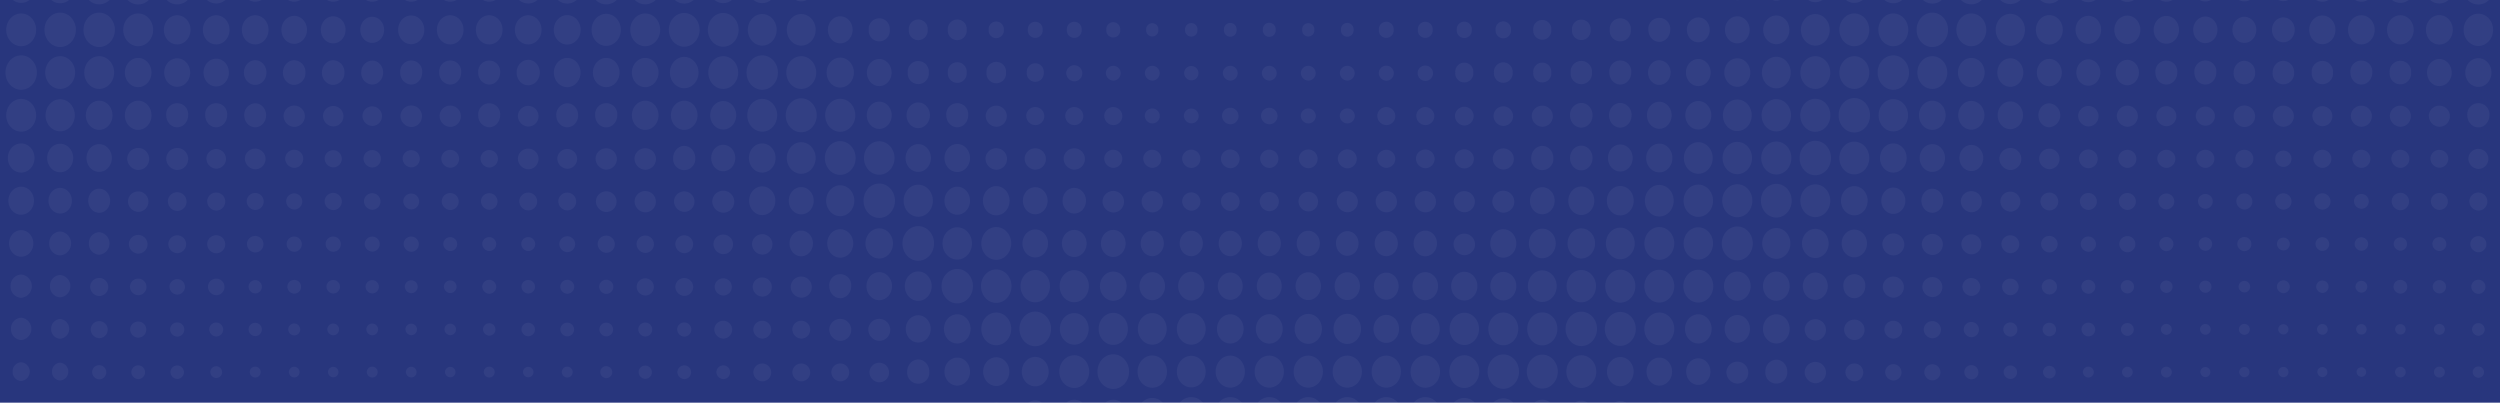 <svg xmlns="http://www.w3.org/2000/svg" width="1366" height="220" viewBox="0 0 1366 220">
  <g id="Group_390" data-name="Group 390" transform="translate(0 -3447)">
    <rect id="Rectangle_56" data-name="Rectangle 56" width="1366" height="220" transform="translate(0 3447)" fill="#28367d"/>
    <path id="Intersection_1" data-name="Intersection 1" d="M924.527,220q.211-.017.426-.017t.426.017Zm-22.18,0a5.488,5.488,0,0,1,2.586,0Zm-23.137,0a6.116,6.116,0,0,1,6.239,0Zm-21.673,0a6.292,6.292,0,0,1,6.976,0Zm-22.165,0a6.771,6.771,0,0,1,8.667,0Zm-22.409,0a7.475,7.475,0,0,1,10.872,0Zm-21.574,0a7.65,7.65,0,0,1,11.394,0ZM769.5,220a8.069,8.069,0,0,1,12.548,0Zm-21.312,0a8.073,8.073,0,0,1,12.552,0Zm-21.309,0a8.069,8.069,0,0,1,12.548,0Zm-21.313,0a8.069,8.069,0,0,1,12.548,0Zm-21.313,0a8.075,8.075,0,0,1,12.554,0Zm-21.313,0a8.075,8.075,0,0,1,12.554,0Zm-21.307,0a8.069,8.069,0,0,1,12.547,0ZM620.9,220a7.65,7.65,0,0,1,11.394,0Zm-19.94,0a6.771,6.771,0,0,1,8.666,0Zm-21.318,0a6.778,6.778,0,0,1,8.671,0Zm-20.686,0a6.411,6.411,0,0,1,7.416,0Zm-18.9,0a5.491,5.491,0,0,1,2.586,0Zm56.607-16.944c0-5.229,3.856-9.457,8.633-9.457,4.754,0,8.62,4.228,8.62,9.457s-3.866,9.446-8.62,9.446C600.516,212.5,596.66,208.273,596.66,203.056Zm213.164,0c0-5.179,3.844-9.382,8.575-9.382s8.575,4.2,8.575,9.382-3.844,9.383-8.575,9.383S809.825,208.236,809.825,203.056Zm21.438,0c0-5.116,3.776-9.27,8.45-9.27s8.45,4.154,8.45,9.27-3.787,9.246-8.45,9.246S831.263,208.16,831.263,203.056Zm21.6,0c0-4.941,3.65-8.932,8.166-8.932,4.493,0,8.155,3.991,8.155,8.932s-3.662,8.92-8.155,8.92C856.51,211.976,852.86,207.985,852.86,203.056Zm-63.928,0c0-4.941,3.651-8.932,8.155-8.932s8.154,3.991,8.154,8.932-3.65,8.92-8.154,8.92S788.932,207.985,788.932,203.056Zm-213.118,0c0-4.941,3.662-8.932,8.166-8.932s8.143,3.991,8.143,8.932-3.639,8.92-8.143,8.92S575.814,207.985,575.814,203.056Zm191.93,0c0-4.867,3.594-8.807,8.03-8.807s8.041,3.94,8.041,8.807-3.605,8.8-8.041,8.8S767.744,207.91,767.744,203.056Zm-149.18,0c0-4.867,3.595-8.807,8.03-8.807s8.041,3.94,8.041,8.807-3.605,8.8-8.041,8.8S618.565,207.91,618.565,203.056Zm127.923,0c0-4.829,3.571-8.745,7.984-8.745,4.39,0,7.973,3.915,7.973,8.745s-3.583,8.733-7.973,8.733C750.059,211.789,746.488,207.872,746.488,203.056Zm-21.313,0c0-4.829,3.571-8.745,7.984-8.745,4.39,0,7.973,3.915,7.973,8.745s-3.583,8.733-7.973,8.733C728.746,211.789,725.175,207.872,725.175,203.056Zm-21.313,0c0-4.829,3.571-8.745,7.984-8.745s7.973,3.915,7.973,8.745-3.571,8.733-7.973,8.733S703.862,207.872,703.862,203.056Zm-21.313,0c0-4.829,3.571-8.745,7.984-8.745s7.972,3.915,7.972,8.745-3.57,8.733-7.972,8.733S682.549,207.872,682.549,203.056Zm-21.313,0c0-4.829,3.571-8.745,7.984-8.745s7.972,3.915,7.972,8.745-3.571,8.733-7.972,8.733S661.236,207.872,661.236,203.056Zm-21.188,0c0-4.754,3.515-8.619,7.859-8.619s7.859,3.865,7.859,8.619-3.514,8.6-7.859,8.6S640.049,207.81,640.049,203.056Zm-84.717,0c0-4.441,3.287-8.032,7.324-8.032s7.335,3.591,7.335,8.032-3.287,8.019-7.335,8.019S555.332,207.485,555.332,203.056Zm319.729,0c0-4.4,3.253-7.969,7.268-7.969s7.278,3.565,7.278,7.969S886.342,211,882.328,211,875.06,207.447,875.06,203.056Zm-340.86,0c0-4.328,3.207-7.831,7.142-7.831,3.957,0,7.153,3.5,7.153,7.831s-3.2,7.832-7.153,7.832C537.407,210.888,534.2,207.372,534.2,203.056Zm362.468,0c0-4.215,3.117-7.644,6.972-7.644s6.971,3.428,6.971,7.644-3.117,7.632-6.971,7.632S896.668,207.272,896.668,203.056Zm-383.6,0c0-4.215,3.116-7.644,6.971-7.644s6.972,3.428,6.972,7.644-3.117,7.632-6.972,7.632S513.069,207.272,513.069,203.056Zm405.265,0c0-4.015,2.968-7.256,6.62-7.256s6.619,3.24,6.619,7.256-2.968,7.244-6.619,7.244S918.334,207.059,918.334,203.056Zm-425.633,0c0-3.653,2.7-6.618,6.027-6.618s6.028,2.965,6.028,6.618a6.052,6.052,0,1,1-12.056,0Zm468.908,0a6.275,6.275,0,0,1,5.971-6.543c3.287,0,5.959,2.927,5.959,6.543a5.989,5.989,0,1,1-11.93,0Zm-21.3,0a5.984,5.984,0,1,1,5.96,6.53A6.266,6.266,0,0,1,940.307,203.056Zm42.785,0a5.817,5.817,0,1,1,5.789,6.33A6.1,6.1,0,0,1,983.092,203.056Zm-510.988,0a5.339,5.339,0,1,1,5.311,5.83A5.583,5.583,0,0,1,472.1,203.056Zm533.245,0a4.87,4.87,0,1,1,4.845,5.3A5.1,5.1,0,0,1,1005.349,203.056Zm-554.091,0a4.87,4.87,0,1,1,4.845,5.3A5.1,5.1,0,0,1,451.257,203.056Zm-21.3,0a4.865,4.865,0,1,1,4.834,5.3A5.088,5.088,0,0,1,429.955,203.056Zm-21.313,0a4.865,4.865,0,1,1,4.846,5.3A5.09,5.09,0,0,1,408.642,203.056Zm-404.742,0a4.91,4.91,0,0,1,4.675-5.116,5.132,5.132,0,0,1,0,10.221A4.906,4.906,0,0,1,3.9,203.056Zm1023.17,0a4.453,4.453,0,1,1,4.435,4.842A4.667,4.667,0,0,1,1027.071,203.056Zm-1001.618,0a4.658,4.658,0,0,1,4.424-4.866,4.874,4.874,0,0,1,0,9.708A4.652,4.652,0,0,1,25.453,203.056Zm1022.988,0a4.4,4.4,0,1,1,4.378,4.779A4.593,4.593,0,0,1,1048.441,203.056Zm21.848,0a3.86,3.86,0,1,1,3.844,4.2A4.049,4.049,0,0,1,1070.288,203.056Zm-1022.943,0a3.86,3.86,0,1,1,3.845,4.2A4.049,4.049,0,0,1,47.345,203.056Zm341.11,0a3.734,3.734,0,1,1,3.719,4.066A3.9,3.9,0,0,1,388.455,203.056Zm-21.313,0a3.734,3.734,0,1,1,3.719,4.066A3.9,3.9,0,0,1,367.142,203.056Zm-298.358,0a3.734,3.734,0,1,1,3.719,4.066A3.907,3.907,0,0,1,68.784,203.056Zm1023,0a3.671,3.671,0,1,1,3.662,4A3.849,3.849,0,0,1,1091.784,203.056Zm-1001.63,0a3.677,3.677,0,1,1,3.662,4A3.856,3.856,0,0,1,90.154,203.056Zm255.79,0a3.619,3.619,0,1,1,3.6,3.941A3.788,3.788,0,0,1,345.944,203.056Zm767.38,0a3.442,3.442,0,1,1,3.424,3.741A3.6,3.6,0,0,1,1113.323,203.056Zm-788.329,0a3.26,3.26,0,1,1,3.241,3.553A3.406,3.406,0,0,1,324.995,203.056Zm-213.062,0a3.208,3.208,0,1,1,3.2,3.491A3.359,3.359,0,0,1,111.933,203.056Zm1236.174,0a3.083,3.083,0,1,1,3.071,3.353A3.23,3.23,0,0,1,1348.107,203.056Zm-21.2,0a2.968,2.968,0,1,1,2.946,3.227A3.1,3.1,0,0,1,1326.909,203.056Zm-149.169,0a2.963,2.963,0,1,1,2.946,3.227A3.1,3.1,0,0,1,1177.74,203.056Zm-42.637,0a2.968,2.968,0,1,1,2.957,3.227A3.105,3.105,0,0,1,1135.1,203.056Zm-831.127,0a2.963,2.963,0,1,1,2.957,3.227A3.1,3.1,0,0,1,303.977,203.056Zm-42.626,0a2.968,2.968,0,1,1,2.957,3.227A3.106,3.106,0,0,1,261.351,203.056Zm-63.927,0a2.963,2.963,0,1,1,2.956,3.227A3.1,3.1,0,0,1,197.424,203.056Zm-63.94,0a2.968,2.968,0,1,1,2.957,3.227A3.1,3.1,0,0,1,133.484,203.056Zm1023,0a2.907,2.907,0,1,1,2.894,3.183A3.048,3.048,0,0,1,1156.483,203.052Zm149.18,0a2.9,2.9,0,1,1,2.889,3.178A3.04,3.04,0,0,1,1305.663,203.056Zm-1086.87,0a2.907,2.907,0,1,1,2.889,3.178A3.033,3.033,0,0,1,218.794,203.056Zm-63.939,0a2.907,2.907,0,1,1,2.888,3.178A3.04,3.04,0,0,1,154.855,203.056Zm127.923,0a2.849,2.849,0,1,1,2.843,3.1A2.984,2.984,0,0,1,282.778,203.056Zm-42.615,0a2.844,2.844,0,1,1,2.832,3.1A2.976,2.976,0,0,1,240.163,203.056Zm-63.939,0a2.849,2.849,0,1,1,2.831,3.1A2.983,2.983,0,0,1,176.225,203.056Zm1065.613,0a2.792,2.792,0,1,1,2.776,3.04A2.928,2.928,0,0,1,1241.838,203.056Zm-21.313,0a2.792,2.792,0,1,1,2.776,3.04A2.927,2.927,0,0,1,1220.525,203.056Zm42.683,0a2.735,2.735,0,1,1,2.718,2.978A2.871,2.871,0,0,1,1263.208,203.056Zm-63.928,0a2.729,2.729,0,1,1,2.718,2.978A2.856,2.856,0,0,1,1199.281,203.056Zm85.366,0a2.609,2.609,0,1,1,2.593,2.84A2.731,2.731,0,0,1,1284.647,203.056ZM554.035,179.7c0-5.2,3.867-9.433,8.621-9.433s8.632,4.228,8.632,9.433-3.867,9.458-8.632,9.458S554.035,184.916,554.035,179.7Zm298.416,0c0-5.18,3.833-9.383,8.575-9.383s8.564,4.2,8.564,9.383-3.833,9.382-8.564,9.382S852.45,184.891,852.45,179.7Zm21.427,0c0-5.1,3.787-9.246,8.45-9.246s8.45,4.141,8.45,9.246-3.776,9.269-8.45,9.269S873.878,184.816,873.878,179.7Zm-42.387,0c0-4.967,3.673-8.983,8.222-8.983,4.526,0,8.212,4.016,8.212,8.983s-3.685,9.007-8.212,9.007C835.163,188.707,831.49,184.678,831.49,179.7Zm64,0c0-4.929,3.651-8.92,8.155-8.92s8.166,3.991,8.166,8.92-3.662,8.932-8.166,8.932S895.486,184.641,895.486,179.7Zm-85.241,0c0-4.929,3.64-8.92,8.155-8.92s8.154,3.991,8.154,8.92-3.65,8.932-8.154,8.932S810.245,184.641,810.245,179.7Zm-277.045,0c0-4.929,3.65-8.92,8.143-8.92,4.514,0,8.166,3.991,8.166,8.92s-3.651,8.932-8.166,8.932C536.85,188.632,533.2,184.641,533.2,179.7Zm255.857,0c0-4.854,3.595-8.8,8.03-8.8s8.041,3.941,8.041,8.8-3.605,8.807-8.041,8.807S789.057,184.566,789.057,179.7Zm-191.748,0c0-4.817,3.57-8.733,7.984-8.733s7.972,3.915,7.972,8.733-3.571,8.745-7.972,8.745S597.309,184.528,597.309,179.7Zm170.606,0c0-4.742,3.514-8.607,7.859-8.607s7.859,3.865,7.859,8.607-3.515,8.619-7.859,8.619S767.915,184.454,767.915,179.7Zm-127.867,0c0-4.742,3.515-8.607,7.859-8.607s7.859,3.865,7.859,8.607-3.514,8.619-7.859,8.619S640.049,184.454,640.049,179.7Zm-21.313,0c0-4.742,3.525-8.607,7.859-8.607s7.859,3.865,7.859,8.607-3.515,8.619-7.859,8.619S618.736,184.454,618.736,179.7Zm-42.614,0c0-4.742,3.514-8.607,7.858-8.607s7.848,3.865,7.848,8.607-3.515,8.619-7.848,8.619S576.122,184.454,576.122,179.7Zm149.531,0c0-4.542,3.344-8.22,7.506-8.22,4.14,0,7.5,3.678,7.5,8.22s-3.355,8.231-7.5,8.231C729,187.931,725.653,184.253,725.653,179.7Zm-21.267,0c0-4.5,3.344-8.158,7.46-8.158s7.438,3.653,7.438,8.158-3.333,8.169-7.438,8.169S704.386,184.215,704.386,179.7Zm-21.177,0c0-4.429,3.275-8.019,7.324-8.019s7.324,3.59,7.324,8.019-3.275,8.031-7.324,8.031S683.209,184.141,683.209,179.7Zm277.091,0c0-4.392,3.253-7.957,7.279-7.957s7.268,3.565,7.268,7.957-3.253,7.969-7.268,7.969S960.3,184.1,960.3,179.7Zm-42.614,0c0-4.392,3.253-7.957,7.267-7.957s7.267,3.565,7.267,7.957-3.253,7.969-7.267,7.969S917.686,184.1,917.686,179.7Zm-255.733,0c0-4.392,3.253-7.957,7.267-7.957s7.268,3.565,7.268,7.957-3.253,7.969-7.268,7.969S661.953,184.1,661.953,179.7Zm-149.18,0c0-4.392,3.253-7.957,7.267-7.957s7.268,3.565,7.268,7.957-3.253,7.969-7.268,7.969S512.773,184.1,512.773,179.7Zm234.716,0c0-4.2,3.128-7.632,6.982-7.632s6.961,3.428,6.961,7.632-3.116,7.644-6.961,7.644S747.49,183.915,747.49,179.7Zm191.862,0c0-4.179,3.093-7.569,6.915-7.569s6.9,3.391,6.9,7.569-3.082,7.581-6.9,7.581S939.352,183.878,939.352,179.7Zm-447.425,0c0-4.1,3.048-7.432,6.8-7.432s6.8,3.328,6.8,7.432-3.048,7.443-6.8,7.443S491.927,183.815,491.927,179.7Zm-20.482,0a6,6,0,1,1,5.971,6.543A6.271,6.271,0,0,1,471.444,179.7Zm-21.313,0a6,6,0,1,1,5.971,6.543A6.271,6.271,0,0,1,450.131,179.7Zm532.96,0a5.819,5.819,0,1,1,5.789,6.355A6.082,6.082,0,0,1,983.092,179.7Zm21.552,0a5.579,5.579,0,1,1,5.549,6.093A5.84,5.84,0,0,1,1004.644,179.7Zm-1001.63,0a5.842,5.842,0,0,1,5.561-6.081,6.112,6.112,0,0,1,0,12.173A5.845,5.845,0,0,1,3.014,179.7Zm21.961,0a5.151,5.151,0,0,1,4.9-5.368,5.395,5.395,0,0,1,0,10.746A5.153,5.153,0,0,1,24.975,179.7Zm1001.686,0a4.865,4.865,0,1,1,4.845,5.3A5.083,5.083,0,0,1,1026.661,179.7Zm-596.706,0a4.865,4.865,0,1,1,4.834,5.3A5.074,5.074,0,0,1,429.955,179.7Zm-21.313,0a4.865,4.865,0,1,1,4.846,5.3A5.075,5.075,0,0,1,408.642,179.7Zm-21.313,0a4.865,4.865,0,1,1,4.845,5.3A5.075,5.075,0,0,1,387.329,179.7Zm660.827,0a4.684,4.684,0,1,1,4.664,5.129A4.917,4.917,0,0,1,1048.156,179.7Zm-1001.572,0a4.631,4.631,0,1,1,4.606,5.054A4.848,4.848,0,0,1,46.584,179.7Zm21.551,0A4.391,4.391,0,1,1,72.5,184.49,4.6,4.6,0,0,1,68.135,179.7Zm1001.858,0a4.152,4.152,0,1,1,4.139,4.541A4.347,4.347,0,0,1,1069.993,179.7Zm21.608,0a3.855,3.855,0,1,1,3.845,4.215A4.035,4.035,0,0,1,1091.6,179.7Zm-724.584,0a3.861,3.861,0,1,1,3.844,4.215A4.034,4.034,0,0,1,367.017,179.7Zm-277.045,0a3.86,3.86,0,1,1,3.844,4.215A4.027,4.027,0,0,1,89.972,179.7Zm255.8,0a3.8,3.8,0,1,1,3.776,4.153A3.98,3.98,0,0,1,345.773,179.7Zm-234.431,0a3.8,3.8,0,1,1,3.787,4.153A3.982,3.982,0,0,1,111.342,179.7Zm1023,0a3.736,3.736,0,1,1,3.719,4.091A3.924,3.924,0,0,1,1134.341,179.7Zm-809.825,0a3.741,3.741,0,1,1,3.719,4.091A3.925,3.925,0,0,1,324.517,179.7Zm-21.313,0a3.741,3.741,0,1,1,3.73,4.091A3.918,3.918,0,0,1,303.2,179.7Zm809.881,0a3.679,3.679,0,1,1,3.662,4.028A3.848,3.848,0,0,1,1113.085,179.7Zm-831.137,0a3.684,3.684,0,1,1,3.674,4.028A3.857,3.857,0,0,1,281.948,179.7Zm-149.111,0a3.621,3.621,0,1,1,3.605,3.953A3.793,3.793,0,0,1,132.836,179.7Zm1023.056,0a3.5,3.5,0,1,1,3.48,3.827A3.66,3.66,0,0,1,1155.893,179.7Zm191.863,0a3.438,3.438,0,1,1,3.423,3.753A3.58,3.58,0,0,1,1347.755,179.7Zm-1086.814,0a3.381,3.381,0,1,1,3.367,3.69A3.535,3.535,0,0,1,260.941,179.7Zm-106.439,0a3.262,3.262,0,1,1,3.241,3.578A3.409,3.409,0,0,1,154.5,179.7Zm42.683,0a3.2,3.2,0,1,1,3.2,3.5A3.348,3.348,0,0,1,197.185,179.7Zm-21.313,0a3.2,3.2,0,1,1,3.184,3.5A3.354,3.354,0,0,1,175.872,179.7Zm64,0A3.142,3.142,0,1,1,243,183.14,3.29,3.29,0,0,1,239.868,179.7Zm-21.314,0a3.142,3.142,0,1,1,3.128,3.44A3.291,3.291,0,0,1,218.554,179.7Zm1108.355,0a2.969,2.969,0,1,1,2.946,3.24A3.108,3.108,0,0,1,1326.909,179.7Zm-106.554,0a2.969,2.969,0,1,1,2.946,3.24A3.108,3.108,0,0,1,1220.355,179.7Zm-42.615,0a2.964,2.964,0,1,1,2.946,3.24A3.1,3.1,0,0,1,1177.74,179.7Zm85.3,0a2.907,2.907,0,1,1,2.889,3.177A3.044,3.044,0,0,1,1263.038,179.7Zm-63.939,0a2.907,2.907,0,1,1,2.9,3.177A3.053,3.053,0,0,1,1199.1,179.7Zm106.61,0a2.849,2.849,0,1,1,2.843,3.1A2.989,2.989,0,0,1,1305.709,179.7Zm-21.313,0a2.849,2.849,0,1,1,2.843,3.1A2.989,2.989,0,0,1,1284.4,179.7Zm-42.558,0a2.793,2.793,0,1,1,2.776,3.052A2.933,2.933,0,0,1,1241.838,179.7ZM511.477,156.356c0-5.18,3.832-9.383,8.564-9.383s8.564,4.2,8.564,9.383-3.833,9.4-8.564,9.4S511.477,161.547,511.477,156.356Zm21.541,0c0-5.029,3.73-9.12,8.325-9.12,4.617,0,8.336,4.091,8.336,9.12,0,5.054-3.719,9.132-8.336,9.132C536.747,165.487,533.018,161.41,533.018,156.356Zm341.1,0c0-4.954,3.673-8.983,8.211-8.983s8.223,4.029,8.223,8.983c0,4.979-3.685,9.007-8.223,9.007S874.116,161.334,874.116,156.356Zm42.682,0c0-4.929,3.651-8.933,8.155-8.933s8.154,4,8.154,8.933-3.65,8.945-8.154,8.945S916.8,161.3,916.8,156.356Zm-21.313,0c0-4.929,3.651-8.933,8.155-8.933s8.166,4,8.166,8.933-3.662,8.945-8.166,8.945S895.486,161.3,895.486,156.356Zm-42.5,0c0-4.854,3.594-8.8,8.041-8.8s8.029,3.941,8.029,8.8c0,4.879-3.594,8.807-8.029,8.807S852.985,161.234,852.985,156.356Zm-298.359,0c0-4.854,3.594-8.8,8.03-8.8s8.041,3.941,8.041,8.8c0,4.879-3.594,8.807-8.041,8.807S554.626,161.234,554.626,156.356Zm21.371,0c0-4.829,3.57-8.733,7.983-8.733s7.973,3.9,7.973,8.733-3.571,8.757-7.973,8.757S576,161.184,576,156.356Zm255.846,0c0-4.754,3.526-8.6,7.87-8.6s7.847,3.841,7.847,8.6-3.5,8.619-7.847,8.619S831.842,161.122,831.842,156.356Zm-340.439,0c0-4.429,3.276-8.019,7.324-8.019s7.324,3.59,7.324,8.019-3.275,8.031-7.324,8.031S491.4,160.8,491.4,156.356Zm468.9,0c0-4.392,3.253-7.957,7.279-7.957s7.268,3.565,7.268,7.957-3.253,7.969-7.268,7.969S960.3,160.759,960.3,156.356Zm-21.313,0c0-4.392,3.253-7.957,7.279-7.957s7.268,3.565,7.268,7.957-3.254,7.969-7.268,7.969S938.987,160.759,938.987,156.356Zm-340.973,0c0-4.392,3.264-7.957,7.279-7.957s7.267,3.565,7.267,7.957-3.253,7.969-7.267,7.969S598.014,160.759,598.014,156.356Zm191.919,0c0-4.316,3.208-7.832,7.154-7.832s7.153,3.515,7.153,7.832c0,4.341-3.207,7.831-7.153,7.831S789.933,160.7,789.933,156.356Zm-149.179,0c0-4.316,3.207-7.832,7.153-7.832s7.154,3.515,7.154,7.832c0,4.341-3.208,7.831-7.154,7.831S640.754,160.7,640.754,156.356Zm170.549,0c0-4.292,3.173-7.757,7.1-7.757s7.1,3.465,7.1,7.757-3.173,7.769-7.1,7.769S811.3,160.659,811.3,156.356Zm-42.512,0c0-4.216,3.128-7.632,6.983-7.632s6.971,3.416,6.971,7.632-3.116,7.656-6.971,7.656S768.791,160.584,768.791,156.356Zm-149.168,0c0-4.216,3.128-7.632,6.971-7.632s6.971,3.416,6.971,7.632-3.116,7.656-6.971,7.656S619.623,160.584,619.623,156.356Zm-149.18,0c0-4.216,3.116-7.632,6.971-7.632s6.971,3.416,6.971,7.632-3.116,7.656-6.971,7.656S470.444,160.584,470.444,156.356Zm255.79,0c0-4.179,3.1-7.557,6.925-7.557s6.9,3.378,6.9,7.557-3.093,7.58-6.9,7.58S726.233,160.546,726.233,156.356Zm-21.314,0c0-4.179,3.105-7.557,6.926-7.557s6.9,3.378,6.9,7.557-3.083,7.58-6.9,7.58S704.92,160.546,704.92,156.356Zm277.16,0c0-4.1,3.059-7.432,6.8-7.432s6.8,3.328,6.8,7.432-3.048,7.456-6.8,7.456S982.08,160.471,982.08,156.356Zm-298.347,0c0-4.1,3.047-7.432,6.8-7.432s6.79,3.328,6.79,7.432-3.037,7.456-6.79,7.456S683.733,160.471,683.733,156.356Zm-21.314,0c0-4.1,3.048-7.432,6.8-7.432s6.79,3.328,6.79,7.432-3.037,7.456-6.79,7.456S662.419,160.471,662.419,156.356Zm85.309,0c0-4.066,3.025-7.381,6.744-7.381s6.733,3.315,6.733,7.381-3.025,7.381-6.733,7.381S747.728,160.433,747.728,156.356Zm256.506,0a5.989,5.989,0,1,1,11.93,0c0,3.615-2.672,6.555-5.971,6.555S1004.234,159.971,1004.234,156.356Zm-554.1,0a5.995,5.995,0,1,1,11.941,0c0,3.615-2.672,6.555-5.971,6.555S450.131,159.971,450.131,156.356Zm-447.357,0a6.1,6.1,0,0,1,5.8-6.343,6.376,6.376,0,0,1,0,12.7A6.1,6.1,0,0,1,2.775,156.356Zm1023,0a5.756,5.756,0,1,1,5.732,6.28A6.018,6.018,0,0,1,1025.774,156.356Zm-596.717,0a5.761,5.761,0,1,1,5.732,6.28A6.018,6.018,0,0,1,429.057,156.356Zm-404.73,0a5.84,5.84,0,0,1,5.55-6.081,6.118,6.118,0,0,1,0,12.185A5.855,5.855,0,0,1,24.327,156.356Zm1023.056,0a5.46,5.46,0,1,1,5.437,5.967A5.709,5.709,0,0,1,1047.383,156.356Zm-639.1,0a5.225,5.225,0,1,1,5.209,5.7A5.469,5.469,0,0,1,408.279,156.356Zm-361.991,0a4.923,4.923,0,1,1,4.9,5.379A5.15,5.15,0,0,1,46.288,156.356Zm1022.989,0a4.871,4.871,0,1,1,4.856,5.316A5.1,5.1,0,0,1,1069.276,156.356Zm-703.26,0a4.866,4.866,0,1,1,4.845,5.316A5.094,5.094,0,0,1,366.017,156.356Zm21.484,0a4.688,4.688,0,1,1,4.674,5.116A4.906,4.906,0,0,1,387.5,156.356Zm-42.615,0a4.688,4.688,0,1,1,4.663,5.116A4.9,4.9,0,0,1,344.885,156.356Zm746.068,0a4.512,4.512,0,1,1,4.492,4.928A4.7,4.7,0,0,1,1090.953,156.356Zm-980.317,0a4.512,4.512,0,1,1,4.493,4.928A4.709,4.709,0,0,1,110.636,156.356Zm-42.626,0a4.512,4.512,0,1,1,4.493,4.928A4.709,4.709,0,0,1,68.01,156.356Zm21.609,0a4.215,4.215,0,1,1,4.2,4.6A4.411,4.411,0,0,1,89.619,156.356Zm1023,0a4.152,4.152,0,1,1,4.128,4.541A4.346,4.346,0,0,1,1112.619,156.356Zm234.715,0a3.855,3.855,0,1,1,3.844,4.215A4.038,4.038,0,0,1,1347.334,156.356Zm-1022.931,0a3.855,3.855,0,1,1,3.832,4.215A4.036,4.036,0,0,1,324.4,156.356Zm809.881,0a3.8,3.8,0,1,1,3.776,4.153A3.98,3.98,0,0,1,1134.284,156.356Zm-831.137,0a3.8,3.8,0,1,1,3.787,4.153A3.982,3.982,0,0,1,303.147,156.356Zm-42.626,0a3.8,3.8,0,1,1,3.787,4.153A3.982,3.982,0,0,1,260.521,156.356Zm1044.3,0a3.745,3.745,0,1,1,3.73,4.078A3.913,3.913,0,0,1,1304.822,156.356Zm-1150.8,0a3.74,3.74,0,1,1,3.719,4.078A3.9,3.9,0,0,1,154.024,156.356Zm127.923,0a3.683,3.683,0,1,1,3.674,4.015A3.858,3.858,0,0,1,281.948,156.356Zm-106.554,0a3.683,3.683,0,1,1,3.662,4.015A3.849,3.849,0,0,1,175.394,156.356Zm1150.866,0a3.622,3.622,0,1,1,3.594,3.965A3.784,3.784,0,0,1,1326.26,156.356Zm-170.492,0a3.627,3.627,0,1,1,3.605,3.965A3.785,3.785,0,0,1,1155.767,156.356Zm-959,0a3.621,3.621,0,1,1,3.616,3.965A3.786,3.786,0,0,1,196.764,156.356Zm-63.928,0a3.622,3.622,0,1,1,3.605,3.965A3.785,3.785,0,0,1,132.836,156.356Zm1108.3,0a3.5,3.5,0,1,1,3.48,3.827A3.663,3.663,0,0,1,1241.133,156.356Zm-1022.943,0a3.506,3.506,0,1,1,3.492,3.827A3.672,3.672,0,0,1,218.191,156.356Zm21.37,0A3.444,3.444,0,1,1,243,160.121,3.616,3.616,0,0,1,239.56,156.356Zm1023,0a3.381,3.381,0,1,1,3.367,3.691A3.55,3.55,0,0,1,1262.56,156.356Zm-85.24,0a3.381,3.381,0,1,1,3.366,3.691A3.543,3.543,0,0,1,1177.32,156.356Zm21.37,0a3.323,3.323,0,1,1,3.309,3.627A3.475,3.475,0,0,1,1198.689,156.356Zm85.366,0a3.205,3.205,0,1,1,3.184,3.516A3.346,3.346,0,0,1,1284.055,156.356Zm-63.882,0a3.147,3.147,0,1,1,3.128,3.44A3.286,3.286,0,0,1,1220.173,156.356ZM490.108,133.023c0-5.229,3.855-9.457,8.62-9.457s8.632,4.228,8.632,9.457-3.866,9.446-8.632,9.446S490.108,138.241,490.108,133.023Zm447.709,0c0-5.116,3.787-9.257,8.45-9.257s8.45,4.141,8.45,9.257-3.787,9.246-8.45,9.246S937.816,138.128,937.816,133.023Zm-42.331,0c0-4.941,3.651-8.945,8.155-8.945s8.166,4,8.166,8.945-3.662,8.933-8.166,8.933S895.486,137.952,895.486,133.023Zm-362.286,0c0-4.941,3.65-8.945,8.143-8.945,4.514,0,8.166,4,8.166,8.945s-3.651,8.933-8.166,8.933C536.85,141.956,533.2,137.952,533.2,133.023Zm383.724,0c0-4.866,3.583-8.807,8.03-8.807s8.041,3.941,8.041,8.807-3.594,8.8-8.041,8.8S916.924,137.89,916.924,133.023Zm-404.924,0c0-4.866,3.605-8.807,8.041-8.807s8.03,3.941,8.03,8.807-3.594,8.8-8.03,8.8S512,137.89,512,133.023Zm362.469,0c0-4.754,3.525-8.619,7.859-8.619s7.859,3.865,7.859,8.619-3.515,8.607-7.859,8.607S874.469,137.777,874.469,133.023Zm85.422,0c0-4.654,3.446-8.419,7.689-8.419s7.676,3.765,7.676,8.419-3.434,8.407-7.676,8.407S959.891,137.664,959.891,133.023Zm-106.371,0c0-4.541,3.355-8.219,7.506-8.219s7.5,3.678,7.5,8.219-3.355,8.22-7.5,8.22S853.52,137.553,853.52,133.023Zm-383.611,0c0-4.541,3.366-8.219,7.506-8.219s7.506,3.678,7.506,8.219-3.355,8.22-7.506,8.22S469.909,137.553,469.909,133.023Zm362.472,0c0-4.453,3.282-8.063,7.331-8.063s7.33,3.609,7.33,8.063-3.281,8.064-7.33,8.064S832.381,137.476,832.381,133.023Zm149.232,0c0-4.4,3.264-7.968,7.267-7.968,4.027,0,7.279,3.565,7.279,7.968s-3.253,7.957-7.279,7.957C984.877,140.98,981.613,137.427,981.613,133.023Zm-170.31,0c0-4.291,3.173-7.769,7.1-7.769s7.1,3.478,7.1,7.769-3.173,7.757-7.1,7.757S811.3,137.315,811.3,133.023Zm-362.287,0c0-4.291,3.173-7.769,7.086-7.769s7.1,3.478,7.1,7.769-3.173,7.757-7.1,7.757S449.016,137.315,449.016,133.023Zm106.667,0c0-4.228,3.128-7.644,6.972-7.644s6.983,3.415,6.983,7.644-3.128,7.632-6.983,7.632S555.683,137.24,555.683,133.023Zm447.607,0c0-4.191,3.093-7.569,6.9-7.569s6.915,3.378,6.915,7.569-3.093,7.557-6.915,7.557S1003.29,137.2,1003.29,133.023Zm-404.742,0c0-4.078,3.014-7.38,6.745-7.38,3.707,0,6.732,3.3,6.732,7.38S609,140.4,605.293,140.4C601.563,140.4,598.549,137.089,598.549,133.023Zm-21.313,0c0-4.078,3.014-7.38,6.744-7.38s6.733,3.3,6.733,7.38-3.013,7.381-6.733,7.381S577.236,137.089,577.236,133.023Zm-575.279,0c0-4,2.957-7.256,6.619-7.256s6.62,3.253,6.62,7.256-2.968,7.244-6.62,7.244S1.957,137.014,1.957,133.023Zm767.437,0c0-3.865,2.854-7.005,6.38-7.005s6.38,3.14,6.38,7.005-2.855,6.993-6.38,6.993S769.394,136.889,769.394,133.023Zm-340.985,0c0-3.865,2.866-7.005,6.38-7.005,3.537,0,6.392,3.14,6.392,7.005s-2.855,6.993-6.392,6.993C431.275,140.017,428.409,136.889,428.409,133.023Zm319.729,0c0-3.828,2.831-6.93,6.334-6.93,3.48,0,6.313,3.1,6.313,6.93s-2.832,6.931-6.313,6.931C750.969,139.954,748.138,136.852,748.138,133.023Zm-42.615,0c0-3.828,2.821-6.93,6.323-6.93,3.48,0,6.313,3.1,6.313,6.93s-2.832,6.931-6.313,6.931C708.343,139.954,705.523,136.852,705.523,133.023Zm-21.324,0c0-3.828,2.843-6.93,6.334-6.93s6.313,3.1,6.313,6.93-2.821,6.931-6.313,6.931S684.2,136.852,684.2,133.023Zm-21.3,0c0-3.828,2.821-6.93,6.323-6.93s6.323,3.1,6.323,6.93-2.831,6.931-6.323,6.931S662.9,136.852,662.9,133.023Zm-21.313,0c0-3.828,2.832-6.93,6.323-6.93s6.323,3.1,6.323,6.93-2.832,6.931-6.323,6.931S641.584,136.852,641.584,133.023Zm-21.313,0c0-3.828,2.831-6.93,6.323-6.93s6.323,3.1,6.323,6.93-2.832,6.931-6.323,6.931S620.271,136.852,620.271,133.023Zm106.735,0a6.453,6.453,0,0,1,6.152-6.73c3.389,0,6.142,3,6.142,6.73s-2.752,6.731-6.142,6.731S727.007,136.739,727.007,133.023Zm298.541,0a5.99,5.99,0,1,1,5.959,6.531A6.254,6.254,0,0,1,1025.547,133.023Zm-1001.63,0a6.262,6.262,0,0,1,5.96-6.53,6.557,6.557,0,0,1,0,13.061A6.27,6.27,0,0,1,23.917,133.023Zm767.312,0a5.875,5.875,0,1,1,5.857,6.405A6.162,6.162,0,0,1,791.23,133.023Zm255.872,0a5.746,5.746,0,1,1,5.72,6.292A6.026,6.026,0,0,1,1047.1,133.023Zm-1001.518,0a5.9,5.9,0,0,1,5.607-6.155,6.174,6.174,0,0,1,0,12.3A5.889,5.889,0,0,1,45.583,133.023Zm362.354,0a5.573,5.573,0,1,1,5.549,6.081A5.825,5.825,0,0,1,407.938,133.023Zm660.758,0a5.459,5.459,0,1,1,5.436,5.955A5.708,5.708,0,0,1,1068.7,133.023Zm-681.844,0a5.344,5.344,0,1,1,5.322,5.83A5.584,5.584,0,0,1,386.852,133.023Zm-319.433,0a5.1,5.1,0,1,1,5.084,5.555A5.339,5.339,0,0,1,67.419,133.023Zm42.808,0a4.922,4.922,0,1,1,4.9,5.367A5.162,5.162,0,0,1,110.227,133.023Zm980.363,0a4.87,4.87,0,1,1,4.856,5.3A5.113,5.113,0,0,1,1090.589,133.023Zm-724.573,0a4.865,4.865,0,1,1,4.845,5.3A5.1,5.1,0,0,1,366.017,133.023Zm-277.045,0a4.865,4.865,0,1,1,4.845,5.3A5.1,5.1,0,0,1,88.971,133.023Zm255.857,0a4.745,4.745,0,1,1,4.72,5.18A4.965,4.965,0,0,1,344.829,133.023Zm-21.256,0a4.687,4.687,0,1,1,4.663,5.1A4.9,4.9,0,0,1,323.573,133.023Zm788.693,0a4.511,4.511,0,1,1,4.481,4.917A4.716,4.716,0,0,1,1112.266,133.023Zm-980.317,0a4.506,4.506,0,1,1,4.493,4.917A4.725,4.725,0,0,1,131.949,133.023Zm1214.862,0a4.386,4.386,0,1,1,4.367,4.792A4.6,4.6,0,0,1,1346.811,133.023Zm-191.817,0a4.4,4.4,0,1,1,4.378,4.792A4.6,4.6,0,0,1,1154.994,133.023Zm-852.37,0a4.326,4.326,0,1,1,4.307,4.737A4.538,4.538,0,0,1,302.624,133.023Zm-85.07,0a4.148,4.148,0,1,1,4.129,4.542A4.35,4.35,0,0,1,217.554,133.023Zm-63.934,0a4.148,4.148,0,1,1,4.128,4.542A4.35,4.35,0,0,1,153.62,133.023Zm980.312,0a4.151,4.151,0,1,1,4.128,4.529A4.338,4.338,0,0,1,1133.932,133.023Zm-959,0a4.151,4.151,0,1,1,4.128,4.529A4.338,4.338,0,0,1,174.928,133.023Zm21.37,0a4.093,4.093,0,1,1,4.082,4.454A4.283,4.283,0,0,1,196.3,133.023Zm1023.17,0a3.854,3.854,0,1,1,3.833,4.2A4.04,4.04,0,0,1,1219.468,133.023Zm-42.626,0a3.859,3.859,0,1,1,3.844,4.2A4.049,4.049,0,0,1,1176.842,133.023Zm-937.619,0A3.791,3.791,0,1,1,243,137.174,3.976,3.976,0,0,1,239.223,133.023Zm1086.855,0a3.8,3.8,0,1,1,3.776,4.141A3.964,3.964,0,0,1,1326.078,133.023Zm-1044.244,0a3.8,3.8,0,1,1,3.787,4.141A3.965,3.965,0,0,1,281.834,133.023Zm-21.313,0a3.8,3.8,0,1,1,3.787,4.141A3.965,3.965,0,0,1,260.521,133.023Zm1001.686,0a3.739,3.739,0,1,1,3.72,4.066A3.908,3.908,0,0,1,1262.207,133.023Zm21.37,0a3.682,3.682,0,1,1,3.662,4A3.851,3.851,0,0,1,1283.577,133.023Zm-85.241,0a3.682,3.682,0,1,1,3.662,4A3.844,3.844,0,0,1,1198.337,133.023Zm106.61,0a3.62,3.62,0,1,1,3.605,3.941A3.777,3.777,0,0,1,1304.947,133.023Zm-63.814,0a3.5,3.5,0,1,1,3.48,3.815A3.666,3.666,0,0,1,1241.133,133.023ZM468.851,109.679c0-5.179,3.832-9.382,8.564-9.382s8.575,4.2,8.575,9.382-3.844,9.383-8.575,9.383S468.851,114.859,468.851,109.679Zm490.334,0c0-5.079,3.753-9.2,8.393-9.2s8.382,4.116,8.382,9.2-3.753,9.183-8.382,9.183S959.186,114.746,959.186,109.679Zm-21.143,0c0-4.979,3.685-8.994,8.223-8.994s8.211,4.015,8.211,8.994-3.685,9-8.211,9S938.043,114.646,938.043,109.679Zm42.683,0c0-4.941,3.662-8.932,8.154-8.932,4.515,0,8.166,3.991,8.166,8.932s-3.65,8.933-8.166,8.933C984.389,118.612,980.726,114.608,980.726,109.679Zm-63.8,0c0-4.866,3.583-8.807,8.03-8.807s8.041,3.941,8.041,8.807-3.594,8.808-8.041,8.808S916.924,114.533,916.924,109.679Zm-426.168,0c0-4.828,3.571-8.745,7.972-8.745s7.984,3.916,7.984,8.745-3.571,8.733-7.984,8.733S490.756,114.508,490.756,109.679Zm405.026,0c0-4.754,3.514-8.619,7.858-8.619s7.859,3.865,7.859,8.619-3.514,8.607-7.859,8.607S895.782,114.433,895.782,109.679Zm-447.357,0c0-4.641,3.435-8.419,7.677-8.419s7.688,3.778,7.688,8.419-3.445,8.42-7.688,8.42S448.425,114.321,448.425,109.679Zm426.578,0c0-4.441,3.275-8.031,7.324-8.031s7.324,3.59,7.324,8.031-3.276,8.019-7.324,8.019S875,114.108,875,109.679Zm127.922,0c0-4.4,3.264-7.969,7.268-7.969,4.027,0,7.279,3.565,7.279,7.969s-3.253,7.969-7.279,7.969C1006.19,117.649,1002.926,114.071,1002.926,109.679Zm-468.84,0c0-4.4,3.254-7.969,7.257-7.969,4.026,0,7.278,3.565,7.278,7.969s-3.253,7.969-7.278,7.969C537.34,117.649,534.086,114.071,534.086,109.679Zm-127.752,0c0-4.328,3.208-7.831,7.154-7.831s7.141,3.5,7.141,7.831-3.2,7.832-7.141,7.832S406.334,114,406.334,109.679Zm447.6,0c0-4.291,3.173-7.769,7.1-7.769s7.086,3.478,7.086,7.769-3.173,7.769-7.086,7.769S853.929,113.971,853.929,109.679Zm-340.86,0c0-4.215,3.116-7.644,6.971-7.644s6.972,3.428,6.972,7.644-3.117,7.632-6.972,7.632S513.069,113.9,513.069,109.679Zm-511.477,0c0-4.215,3.128-7.644,6.983-7.644s6.971,3.428,6.971,7.644-3.128,7.632-6.971,7.632S1.592,113.9,1.592,109.679Zm426.407,0c0-4.115,3.047-7.444,6.79-7.444s6.8,3.328,6.8,7.444-3.048,7.431-6.8,7.431S428,113.783,428,109.679Zm404.969,0c0-4.078,3.025-7.38,6.744-7.38s6.733,3.3,6.733,7.38-3.014,7.381-6.733,7.381S832.969,113.758,832.969,109.679Zm-277.046,0c0-4.078,3.014-7.38,6.733-7.38s6.744,3.3,6.744,7.38-3.013,7.381-6.744,7.381S555.923,113.758,555.923,109.679Zm469.033,0c0-3.978,2.934-7.181,6.55-7.181s6.563,3.2,6.563,7.181-2.946,7.181-6.563,7.181S1024.956,113.645,1024.956,109.679Zm-447.367,0c0-3.865,2.855-6.993,6.391-6.993s6.381,3.128,6.381,6.993-2.855,6.981-6.381,6.981S577.589,113.532,577.589,109.679Zm-554.092,0c0-3.865,2.867-6.993,6.381-6.993s6.391,3.128,6.391,6.993-2.866,6.981-6.391,6.981S23.5,113.532,23.5,109.679Zm21.729,0c0-3.627,2.672-6.567,5.97-6.567s5.969,2.939,5.969,6.567-2.672,6.567-5.969,6.567S45.225,113.3,45.225,109.677Zm1001.643,0c0-3.616,2.666-6.549,5.953-6.549s5.953,2.932,5.953,6.549-2.665,6.548-5.953,6.548S1046.868,113.294,1046.868,109.677Zm-234.439,0a5.99,5.99,0,1,1,5.971,6.531A6.275,6.275,0,0,1,812.429,109.679Zm-426.226,0a6,6,0,1,1,5.971,6.531A6.275,6.275,0,0,1,386.2,109.679Zm213.233,0a5.876,5.876,0,1,1,5.857,6.418A6.154,6.154,0,0,1,599.436,109.679Zm21.367,0a5.819,5.819,0,1,1,5.792,6.372A6.1,6.1,0,0,1,620.8,109.677Zm149.182,0a5.818,5.818,0,1,1,5.789,6.343A6.078,6.078,0,0,1,769.985,109.679Zm-21.313,0a5.818,5.818,0,1,1,5.8,6.343A6.079,6.079,0,0,1,748.672,109.679Zm-404.913,0a5.813,5.813,0,1,1,5.789,6.343A6.078,6.078,0,0,1,343.759,109.679Zm724.641,0a5.756,5.756,0,1,1,5.731,6.281A6.02,6.02,0,0,1,1068.4,109.679Zm-277.046,0a5.756,5.756,0,1,1,5.732,6.281A6.013,6.013,0,0,1,791.355,109.679Zm-63.928,0a5.756,5.756,0,1,1,5.732,6.281A6.014,6.014,0,0,1,727.427,109.679Zm-404.8,0a5.636,5.636,0,1,1,5.607,6.143A5.888,5.888,0,0,1,322.628,109.679Zm42.672,0a5.584,5.584,0,1,1,5.561,6.081A5.845,5.845,0,0,1,365.3,109.679Zm-298.347,0a5.578,5.578,0,1,1,5.55,6.081A5.837,5.837,0,0,1,66.953,109.679Zm1023.056,0a5.459,5.459,0,1,1,5.436,5.955A5.712,5.712,0,0,1,1090.009,109.679Zm-383.486,0a5.345,5.345,0,1,1,5.32,5.852A5.605,5.605,0,0,1,706.523,109.677Zm-21.2,0a5.224,5.224,0,1,1,5.208,5.692A5.46,5.46,0,0,1,685.325,109.679Zm-21.188,0a5.1,5.1,0,1,1,5.083,5.568A5.339,5.339,0,0,1,664.137,109.679Zm-575.405,0a5.1,5.1,0,1,1,5.084,5.568A5.34,5.34,0,0,1,88.732,109.679Zm554.216,0a4.984,4.984,0,1,1,4.959,5.43A5.219,5.219,0,0,1,642.948,109.679Zm703.328,0a4.923,4.923,0,1,1,4.9,5.38A5.153,5.153,0,0,1,1346.277,109.679Zm-1236.05,0a4.923,4.923,0,1,1,4.9,5.38A5.161,5.161,0,0,1,110.227,109.679Zm1001.676,0a4.87,4.87,0,1,1,4.845,5.3A5.086,5.086,0,0,1,1111.9,109.679Zm-809.825,0a4.865,4.865,0,1,1,4.856,5.3A5.088,5.088,0,0,1,302.078,109.679Zm-21.313,0a4.87,4.87,0,1,1,4.856,5.3A5.087,5.087,0,0,1,280.765,109.679Zm1023.056,0a4.745,4.745,0,1,1,4.731,5.18A4.973,4.973,0,0,1,1303.821,109.679Zm-1129.428,0a4.688,4.688,0,1,1,4.663,5.117A4.9,4.9,0,0,1,174.393,109.679Zm63.994,0a4.63,4.63,0,1,1,4.61,5.07A4.857,4.857,0,0,1,238.387,109.677Zm1086.872,0a4.63,4.63,0,1,1,4.594,5.042A4.842,4.842,0,0,1,1325.259,109.679Zm-170.492,0a4.63,4.63,0,1,1,4.606,5.042A4.852,4.852,0,0,1,1154.767,109.679Zm-21.313,0a4.63,4.63,0,1,1,4.606,5.042A4.852,4.852,0,0,1,1133.454,109.679Zm-1001.63,0a4.63,4.63,0,1,1,4.618,5.042A4.853,4.853,0,0,1,131.824,109.679Zm127.992,0a4.511,4.511,0,1,1,4.493,4.916A4.732,4.732,0,0,1,259.816,109.679Zm-63.939,0a4.511,4.511,0,1,1,4.5,4.916A4.734,4.734,0,0,1,195.877,109.679Zm1065.625,0a4.448,4.448,0,1,1,4.424,4.854A4.666,4.666,0,0,1,1261.5,109.679Zm-21.313,0a4.448,4.448,0,1,1,4.424,4.854A4.666,4.666,0,0,1,1240.189,109.679Zm-21.245,0a4.386,4.386,0,1,1,4.356,4.792A4.582,4.582,0,0,1,1218.945,109.679Zm-1065.568,0a4.391,4.391,0,1,1,4.367,4.792A4.591,4.591,0,0,1,153.376,109.679Zm64,0a4.326,4.326,0,1,1,4.307,4.737A4.537,4.537,0,0,1,217.377,109.677Zm958.987,0a4.334,4.334,0,1,1,4.322,4.729A4.536,4.536,0,0,1,1176.364,109.679Zm106.861,0a4.036,4.036,0,1,1,4.015,4.392A4.226,4.226,0,0,1,1283.225,109.679Zm-85.24,0a4.031,4.031,0,1,1,4.014,4.392A4.225,4.225,0,0,1,1197.985,109.679ZM980.317,86.335c0-5.192,3.832-9.382,8.563-9.382s8.575,4.191,8.575,9.382-3.832,9.4-8.575,9.4S980.317,91.526,980.317,86.335Zm-532.6,0c0-5.079,3.753-9.2,8.382-9.2s8.393,4.116,8.393,9.2-3.753,9.2-8.393,9.2S447.72,91.415,447.72,86.335Zm21.358,0c0-5.041,3.742-9.132,8.337-9.132s8.337,4.091,8.337,9.132-3.73,9.12-8.337,9.12S469.078,91.377,469.078,86.335Zm490.279,0c0-4.979,3.685-8.994,8.222-8.994s8.211,4.015,8.211,8.994-3.685,9-8.211,9S959.357,91.3,959.357,86.335Zm42.682,0c0-4.941,3.662-8.932,8.154-8.932,4.515,0,8.167,3.991,8.167,8.932s-3.651,8.933-8.167,8.933C1005.7,95.268,1002.039,91.264,1002.039,86.335Zm-63.814,0c0-4.866,3.594-8.794,8.041-8.794s8.029,3.928,8.029,8.794-3.594,8.807-8.029,8.807S938.226,91.189,938.226,86.335Zm-21.131,0c0-4.754,3.514-8.619,7.859-8.619s7.859,3.865,7.859,8.619-3.515,8.607-7.859,8.607S917.095,91.077,917.095,86.335Zm-490.164,0c0-4.754,3.525-8.619,7.859-8.619s7.87,3.865,7.87,8.619-3.525,8.607-7.87,8.607S426.93,91.077,426.93,86.335Zm597.309,0c0-4.4,3.263-7.957,7.267-7.957,4.027,0,7.268,3.553,7.268,7.957s-3.241,7.957-7.268,7.957C1027.5,94.292,1024.24,90.727,1024.24,86.335Zm-618.019,0c0-4.4,3.253-7.957,7.267-7.957s7.268,3.553,7.268,7.957-3.253,7.957-7.268,7.957S406.22,90.727,406.22,86.335Zm-404.913,0c0-4.4,3.253-7.957,7.268-7.957s7.267,3.553,7.267,7.957-3.253,7.957-7.267,7.957S1.308,90.727,1.308,86.335Zm895.179,0c0-4.328,3.208-7.831,7.154-7.831s7.153,3.5,7.153,7.831-3.2,7.832-7.153,7.832S896.486,90.651,896.486,86.335Zm-873.695,0c0-4.291,3.173-7.769,7.086-7.769s7.1,3.478,7.1,7.769-3.173,7.77-7.1,7.77S22.792,90.614,22.792,86.335Zm490.278,0c0-4.215,3.116-7.644,6.971-7.644s6.972,3.428,6.972,7.644-3.117,7.632-6.972,7.632S513.069,90.538,513.069,86.335Zm532.835,0c0-4.178,3.093-7.569,6.916-7.569s6.926,3.391,6.926,7.569-3.105,7.57-6.926,7.57S1045.9,90.527,1045.9,86.335Zm-554.091,0c0-4.178,3.093-7.569,6.915-7.569s6.915,3.391,6.915,7.569-3.093,7.57-6.915,7.57S491.813,90.527,491.813,86.335Zm-447.538,0c0-4.178,3.093-7.569,6.915-7.569S58.1,82.157,58.1,86.335,55.012,93.9,51.19,93.9,44.276,90.527,44.276,86.335Zm831.319,0c0-4.078,3.025-7.38,6.733-7.38s6.744,3.3,6.744,7.38-3.025,7.369-6.744,7.369S875.595,90.414,875.595,86.335Zm-489.982,0c0-3.985,2.937-7.214,6.559-7.214s6.558,3.229,6.558,7.214-2.936,7.215-6.558,7.215S385.613,90.315,385.613,86.33Zm682.014,0c0-3.94,2.923-7.131,6.505-7.131s6.494,3.191,6.494,7.131-2.9,7.119-6.494,7.119S1067.627,90.263,1067.627,86.335Zm-212.754,0c0-3.715,2.752-6.743,6.152-6.743s6.142,3.027,6.142,6.743-2.752,6.731-6.142,6.731S854.873,90.05,854.873,86.335Zm-21.188,0c0-3.64,2.695-6.605,6.027-6.605s6.027,2.965,6.027,6.605a6.053,6.053,0,1,1-12.055,0Zm-468.851,0c0-3.64,2.7-6.605,6.027-6.605s6.028,2.965,6.028,6.605a6.053,6.053,0,1,1-12.056,0Zm724.64,0a6,6,0,1,1,5.971,6.531A6.275,6.275,0,0,1,1089.474,86.335Zm-1001.629,0a5.995,5.995,0,1,1,5.971,6.531A6.275,6.275,0,0,1,87.845,86.335Zm-21.314,0A6,6,0,1,1,72.5,92.866,6.275,6.275,0,0,1,66.532,86.335Zm468.965,0a5.876,5.876,0,1,1,5.846,6.405A6.15,6.15,0,0,1,535.5,86.335Zm-191.794,0a5.87,5.87,0,1,1,5.846,6.405A6.142,6.142,0,0,1,343.7,86.335Zm234.477,0a5.818,5.818,0,1,1,5.8,6.343A6.087,6.087,0,0,1,578.18,86.335Zm-21.313,0a5.818,5.818,0,1,1,5.789,6.343A6.085,6.085,0,0,1,556.867,86.335Zm-234.42,0a5.813,5.813,0,1,1,5.789,6.343A6.085,6.085,0,0,1,322.447,86.335Zm490.221,0a5.756,5.756,0,1,1,5.732,6.281A6.013,6.013,0,0,1,812.668,86.335ZM280,86.335a5.637,5.637,0,1,1,5.619,6.156A5.9,5.9,0,0,1,280,86.335Zm-149.179,0a5.642,5.642,0,1,1,5.619,6.156A5.9,5.9,0,0,1,130.823,86.335Zm980.374,0a5.578,5.578,0,1,1,5.55,6.081A5.844,5.844,0,0,1,1111.2,86.335Zm234.545,0a5.459,5.459,0,1,1,5.436,5.955A5.712,5.712,0,0,1,1345.742,86.335Zm-1044.2,0a5.4,5.4,0,1,1,5.391,5.881A5.657,5.657,0,0,1,301.543,86.335Zm-191.737,0a5.344,5.344,0,1,1,5.323,5.817A5.6,5.6,0,0,1,109.806,86.335Zm682.083,0a5.22,5.22,0,1,1,5.2,5.705A5.467,5.467,0,0,1,791.889,86.335Zm-63.87,0a5.162,5.162,0,1,1,5.14,5.63A5.414,5.414,0,0,1,728.019,86.335Zm404.969,0a5.1,5.1,0,1,1,5.072,5.568A5.33,5.33,0,0,1,1132.988,86.335Zm-362.3,0a5.1,5.1,0,1,1,5.084,5.568A5.347,5.347,0,0,1,770.69,86.335Zm-63.939,0a5.1,5.1,0,1,1,5.095,5.568A5.348,5.348,0,0,1,706.751,86.335Zm-42.614,0A5.1,5.1,0,1,1,669.22,91.9,5.339,5.339,0,0,1,664.137,86.335Zm21.426,0a4.984,4.984,0,1,1,4.97,5.43A5.211,5.211,0,0,1,685.563,86.335Zm-42.615,0a4.984,4.984,0,1,1,4.959,5.43A5.211,5.211,0,0,1,642.948,86.335Zm511.53,0a4.92,4.92,0,1,1,4.9,5.388A5.16,5.16,0,0,1,1154.479,86.33Zm149.171,0a4.922,4.922,0,1,1,4.9,5.367A5.153,5.153,0,0,1,1303.65,86.335Zm-21.312,0a4.927,4.927,0,1,1,4.9,5.367A5.153,5.153,0,0,1,1282.338,86.335Zm-21.313,0a4.927,4.927,0,1,1,4.9,5.367A5.152,5.152,0,0,1,1261.025,86.335Zm-42.615,0A4.922,4.922,0,1,1,1223.3,91.7,5.152,5.152,0,0,1,1218.41,86.335Zm-21.313,0A4.922,4.922,0,1,1,1202,91.7,5.153,5.153,0,0,1,1197.1,86.335Zm-21.313,0a4.922,4.922,0,1,1,4.9,5.367A5.153,5.153,0,0,1,1175.784,86.335Zm-426.226,0a4.922,4.922,0,1,1,4.913,5.367A5.155,5.155,0,0,1,749.559,86.335Zm-127.867,0a4.927,4.927,0,1,1,4.9,5.367A5.153,5.153,0,0,1,621.692,86.335Zm-21.313,0a4.927,4.927,0,1,1,4.914,5.367A5.155,5.155,0,0,1,600.379,86.335Zm-447.538,0a4.927,4.927,0,1,1,4.9,5.367A5.153,5.153,0,0,1,152.842,86.335Zm1172.179,0a4.865,4.865,0,1,1,4.833,5.3A5.084,5.084,0,0,1,1325.021,86.335Zm-1086.871,0a4.865,4.865,0,1,1,4.846,5.3A5.086,5.086,0,0,1,238.15,86.335Zm21.427,0a4.751,4.751,0,1,1,4.731,5.18A4.977,4.977,0,0,1,259.577,86.335Zm-63.939,0a4.75,4.75,0,1,1,4.742,5.18A4.986,4.986,0,0,1,195.638,86.335Zm21.37,0a4.693,4.693,0,1,1,4.675,5.117A4.909,4.909,0,0,1,217.008,86.335Zm-42.615,0a4.688,4.688,0,1,1,4.663,5.117A4.9,4.9,0,0,1,174.393,86.335Zm1065.8,0a4.448,4.448,0,1,1,4.424,4.854A4.663,4.663,0,0,1,1240.189,86.335ZM1001.63,62.991c0-5.192,3.833-9.4,8.564-9.4s8.575,4.2,8.575,9.4-3.832,9.383-8.575,9.383S1001.63,68.17,1001.63,62.991Zm-575.279,0c0-5.116,3.775-9.257,8.438-9.257s8.45,4.141,8.45,9.257-3.775,9.257-8.45,9.257S426.351,68.1,426.351,62.991Zm554.319,0c0-4.966,3.685-8.994,8.211-8.994s8.223,4.028,8.223,8.994-3.685,9-8.223,9S980.67,67.958,980.67,62.991Zm-532.779,0c0-4.966,3.674-8.994,8.212-8.994s8.222,4.028,8.222,8.994-3.685,9-8.222,9S447.89,67.958,447.89,62.991Zm-42.557,0c0-4.928,3.65-8.932,8.155-8.932s8.154,4,8.154,8.932-3.65,8.933-8.154,8.933S405.333,67.92,405.333,62.991Zm-404.924,0c0-4.928,3.662-8.932,8.166-8.932s8.155,4,8.155,8.932-3.651,8.933-8.155,8.933S.409,67.92.409,62.991Zm1023.068,0c0-4.866,3.582-8.807,8.029-8.807s8.041,3.941,8.041,8.807-3.594,8.8-8.041,8.8S1023.477,67.858,1023.477,62.991Zm-63.939,0c0-4.866,3.594-8.807,8.041-8.807s8.029,3.941,8.029,8.807-3.594,8.8-8.029,8.8S959.539,67.858,959.539,62.991Zm-937.634,0c0-4.816,3.571-8.745,7.973-8.745s7.983,3.928,7.983,8.745-3.57,8.745-7.983,8.745S21.9,67.82,21.9,62.991Zm916.5,0c0-4.754,3.514-8.607,7.859-8.607s7.859,3.853,7.859,8.607-3.514,8.607-7.859,8.607S938.408,67.745,938.408,62.991Zm107.133,0c0-4.391,3.264-7.957,7.278-7.957s7.268,3.566,7.268,7.957-3.253,7.957-7.268,7.957S1045.541,67.4,1045.541,62.991Zm-681.946,0c0-4.391,3.253-7.957,7.267-7.957s7.267,3.566,7.267,7.957-3.253,7.957-7.267,7.957S363.595,67.4,363.595,62.991Zm-21.313,0c0-4.391,3.253-7.957,7.267-7.957s7.267,3.566,7.267,7.957-3.253,7.957-7.267,7.957S342.282,67.4,342.282,62.991Zm-277.046,0c0-4.391,3.253-7.957,7.267-7.957s7.268,3.566,7.268,7.957-3.254,7.957-7.268,7.957S65.236,67.4,65.236,62.991Zm-21.313,0c0-4.391,3.253-7.957,7.268-7.957s7.267,3.566,7.267,7.957S55.2,70.947,51.19,70.947,43.923,67.4,43.923,62.991Zm1023.056,0c0-4.315,3.2-7.831,7.153-7.831s7.154,3.515,7.154,7.831-3.208,7.832-7.154,7.832S1066.979,67.32,1066.979,62.991Zm-149.111,0c0-4.291,3.162-7.769,7.086-7.769s7.1,3.478,7.1,7.769-3.173,7.757-7.1,7.757S917.868,67.282,917.868,62.991Zm-532.79,0c0-4.291,3.185-7.769,7.1-7.769s7.086,3.478,7.086,7.769-3.173,7.757-7.086,7.757S385.078,67.282,385.078,62.991Zm703.454,0c0-4.191,3.093-7.569,6.915-7.569s6.915,3.378,6.915,7.569-3.105,7.57-6.915,7.57S1088.531,67.169,1088.531,62.991Zm-617.906,0c0-4.115,3.037-7.443,6.79-7.443s6.8,3.327,6.8,7.443-3.048,7.444-6.8,7.444S470.625,67.094,470.625,62.991Zm426.282,0c0-4.078,3.013-7.369,6.733-7.369s6.744,3.291,6.744,7.369-3.025,7.369-6.744,7.369S896.908,67.069,896.908,62.991Zm-404.56,0c0-3.853,2.855-6.993,6.38-6.993s6.38,3.14,6.38,6.993-2.854,6.993-6.38,6.993S492.348,66.857,492.348,62.991Zm383.838,0c0-3.727,2.752-6.73,6.142-6.73a6.453,6.453,0,0,1,6.152,6.73c0,3.715-2.752,6.731-6.152,6.731S876.186,66.706,876.186,62.991Zm-21.313,0a6.453,6.453,0,0,1,6.152-6.73c3.389,0,6.142,3,6.142,6.73s-2.752,6.731-6.142,6.731S854.873,66.706,854.873,62.991Zm490.278,0a6.053,6.053,0,1,1,12.055,0c0,3.641-2.706,6.605-6.027,6.605S1345.151,66.632,1345.151,62.991Zm-1022.943,0a6.053,6.053,0,1,1,12.056,0c0,3.641-2.7,6.605-6.028,6.605S322.208,66.632,322.208,62.991Zm788.579,0c0-3.616,2.673-6.543,5.96-6.543a6.569,6.569,0,0,1,0,13.086C1113.46,69.534,1110.787,66.594,1110.787,62.991Zm-596.717,0a6,6,0,1,1,11.941,0c0,3.6-2.672,6.543-5.971,6.543S514.07,66.594,514.07,62.991Zm-213.107,0a6.275,6.275,0,0,1,5.971-6.543c3.287,0,5.959,2.927,5.959,6.543s-2.672,6.543-5.959,6.543S300.964,66.594,300.964,62.991Zm-42.627,0a5.991,5.991,0,1,1,11.93,0c0,3.6-2.661,6.543-5.959,6.543A6.283,6.283,0,0,1,258.337,62.991Zm-127.866,0a6.275,6.275,0,0,1,5.971-6.543c3.287,0,5.96,2.927,5.96,6.543s-2.673,6.543-5.96,6.543S130.471,66.594,130.471,62.991Zm-21.313,0a6,6,0,1,1,11.941,0c0,3.6-2.673,6.543-5.971,6.543S109.158,66.594,109.158,62.991Zm-21.313,0a6,6,0,1,1,11.941,0c0,3.6-2.673,6.543-5.971,6.543S87.845,66.594,87.845,62.991Zm1129.621,0A5.87,5.87,0,1,1,1223.3,69.4,6.141,6.141,0,0,1,1217.466,62.991Zm-1001.63,0a5.875,5.875,0,1,1,5.846,6.405A6.143,6.143,0,0,1,215.836,62.991Zm21.37,0A5.813,5.813,0,1,1,243,69.334,6.085,6.085,0,0,1,237.207,62.991Zm-85.253,0a5.818,5.818,0,1,1,5.789,6.343A6.085,6.085,0,0,1,151.954,62.991Zm1172.179,0a5.755,5.755,0,1,1,5.721,6.268A6.028,6.028,0,0,1,1324.133,62.991Zm-21.3,0a5.75,5.75,0,1,1,5.72,6.268A6.02,6.02,0,0,1,1302.832,62.991Zm-21.313,0a5.75,5.75,0,1,1,5.72,6.268A6.02,6.02,0,0,1,1281.519,62.991Zm-42.637,0a5.755,5.755,0,1,1,5.732,6.268A6.029,6.029,0,0,1,1238.882,62.991Zm-85.241,0a5.755,5.755,0,1,1,5.732,6.268A6.029,6.029,0,0,1,1153.641,62.991Zm-319.66,0a5.755,5.755,0,1,1,5.732,6.268A6.029,6.029,0,0,1,833.981,62.991Zm-298.359,0a5.755,5.755,0,1,1,5.721,6.268A6.028,6.028,0,0,1,535.622,62.991ZM280,62.991a5.637,5.637,0,1,1,5.619,6.156A5.91,5.91,0,0,1,280,62.991Zm852.507,0a5.579,5.579,0,1,1,5.55,6.092A5.844,5.844,0,0,1,1132.51,62.991Zm-959,0a5.579,5.579,0,1,1,5.549,6.092A5.837,5.837,0,0,1,173.507,62.991Zm1086.995,0a5.459,5.459,0,1,1,5.425,5.955A5.711,5.711,0,0,1,1260.5,62.991Zm-85.252,0a5.459,5.459,0,1,1,5.436,5.955A5.712,5.712,0,0,1,1175.25,62.991Zm-362.173,0a5.344,5.344,0,1,1,5.323,5.817A5.592,5.592,0,0,1,813.077,62.991Zm-618.019,0a5.338,5.338,0,1,1,5.323,5.817A5.592,5.592,0,0,1,195.058,62.991Zm1001.732,0A5.224,5.224,0,1,1,1202,68.683,5.472,5.472,0,0,1,1196.79,62.991ZM792,62.991a5.105,5.105,0,1,1,5.084,5.568A5.34,5.34,0,0,1,792,62.991Zm-21.131,0a4.922,4.922,0,1,1,4.9,5.367A5.143,5.143,0,0,1,770.872,62.991Zm-21.313,0a4.922,4.922,0,1,1,4.913,5.367A5.151,5.151,0,0,1,749.559,62.991Zm-149.18,0a4.927,4.927,0,1,1,4.914,5.367A5.151,5.151,0,0,1,600.379,62.991Zm-21.313,0a4.927,4.927,0,1,1,4.913,5.367A5.151,5.151,0,0,1,579.066,62.991Zm-21.313,0a4.927,4.927,0,1,1,4.9,5.367A5.15,5.15,0,0,1,557.753,62.991Zm128.288,0a4.505,4.505,0,1,1,4.492,4.917A4.713,4.713,0,0,1,686.041,62.991Zm-21.313,0a4.511,4.511,0,1,1,4.492,4.917A4.72,4.72,0,0,1,664.728,62.991Zm64.348,0a4.094,4.094,0,1,1,4.082,4.467A4.283,4.283,0,0,1,729.077,62.991Zm-21.313,0a4.094,4.094,0,1,1,4.082,4.467A4.283,4.283,0,0,1,707.764,62.991Zm-85.241,0a4.089,4.089,0,1,1,4.072,4.467A4.282,4.282,0,0,1,622.523,62.991Zm21.37,0a4.032,4.032,0,1,1,4.015,4.4A4.226,4.226,0,0,1,643.892,62.991Zm379.05-23.344c0-5.179,3.833-9.382,8.563-9.382s8.575,4.2,8.575,9.382-3.844,9.383-8.575,9.383S1022.943,44.826,1022.943,39.646Zm-618.031,0c0-5.179,3.845-9.382,8.576-9.382s8.563,4.2,8.563,9.382-3.833,9.383-8.563,9.383S404.912,44.826,404.912,39.646ZM0,39.646c0-5.179,3.844-9.382,8.575-9.382s8.564,4.2,8.564,9.382S13.307,49.03,8.575,49.03,0,44.826,0,39.646Zm1044.665,0c0-4.928,3.65-8.932,8.154-8.932s8.155,4,8.155,8.932-3.65,8.933-8.155,8.933S1044.665,44.576,1044.665,39.646Zm-42.626,0c0-4.928,3.662-8.932,8.154-8.932,4.515,0,8.167,4,8.167,8.932s-3.651,8.933-8.167,8.933C1005.7,48.579,1002.039,44.576,1002.039,39.646Zm-21.313,0c0-4.928,3.662-8.932,8.154-8.932,4.515,0,8.166,4,8.166,8.932s-3.65,8.933-8.166,8.933C984.389,48.579,980.726,44.576,980.726,39.646Zm-554.081,0c0-4.928,3.651-8.932,8.143-8.932,4.515,0,8.166,4,8.166,8.932s-3.65,8.933-8.166,8.933C430.3,48.579,426.646,44.576,426.646,39.646Zm-42.626,0c0-4.928,3.65-8.932,8.154-8.932s8.155,4,8.155,8.932-3.65,8.933-8.155,8.933S384.02,44.576,384.02,39.646Zm-340.973,0c0-4.928,3.64-8.932,8.143-8.932s8.166,4,8.166,8.932-3.662,8.933-8.166,8.933S43.047,44.576,43.047,39.646Zm-21.325,0c0-4.928,3.65-8.932,8.155-8.932s8.166,4,8.166,8.932-3.651,8.933-8.166,8.933S21.722,44.576,21.722,39.646Zm938,0c0-4.754,3.514-8.607,7.859-8.607s7.847,3.853,7.847,8.607-3.5,8.62-7.847,8.62S959.72,44.4,959.72,39.646Zm-596.66,0c0-4.716,3.491-8.544,7.8-8.544s7.8,3.827,7.8,8.544-3.491,8.545-7.8,8.545S363.06,44.363,363.06,39.646Zm85.6,0c0-4.5,3.332-8.157,7.438-8.157s7.449,3.653,7.449,8.157-3.333,8.169-7.449,8.169S448.664,44.163,448.664,39.646Zm618.189,0c0-4.391,3.264-7.969,7.278-7.969s7.267,3.578,7.267,7.969-3.253,7.957-7.267,7.957S1066.854,44.051,1066.854,39.646Zm-724.572,0c0-4.391,3.253-7.969,7.267-7.969s7.267,3.578,7.267,7.969-3.253,7.957-7.267,7.957S342.282,44.051,342.282,39.646Zm-21.3,0c0-4.391,3.242-7.969,7.256-7.969s7.267,3.578,7.267,7.969S332.25,47.6,328.235,47.6,320.98,44.051,320.98,39.646Zm-21.325,0c0-4.391,3.264-7.969,7.279-7.969s7.267,3.578,7.267,7.969-3.253,7.957-7.267,7.957S299.655,44.051,299.655,39.646Zm-234.419,0c0-4.391,3.253-7.969,7.267-7.969s7.268,3.578,7.268,7.969S76.517,47.6,72.5,47.6,65.236,44.051,65.236,39.646Zm1278.8,0c0-4.328,3.2-7.831,7.142-7.831s7.142,3.5,7.142,7.831-3.2,7.832-7.142,7.832S1344.036,43.976,1344.036,39.646Zm-255.687,0c0-4.291,3.173-7.769,7.1-7.769s7.085,3.478,7.085,7.769-3.172,7.77-7.085,7.77S1088.348,43.938,1088.348,39.646Zm-149.179,0c0-4.291,3.173-7.769,7.1-7.769s7.085,3.478,7.085,7.769-3.172,7.77-7.085,7.77S939.169,43.938,939.169,39.646Zm-852.449,0c0-4.291,3.184-7.769,7.1-7.769s7.085,3.478,7.085,7.769-3.162,7.77-7.085,7.77S86.719,43.938,86.719,39.646Zm21.495,0c0-4.178,3.093-7.569,6.915-7.569s6.915,3.391,6.915,7.569-3.093,7.581-6.915,7.581S108.214,43.825,108.214,39.646Zm1001.743,0c0-4.1,3.037-7.443,6.79-7.443s6.8,3.34,6.8,7.443-3.048,7.444-6.8,7.444S1109.957,43.75,1109.957,39.646Zm213.175,0c0-4.078,3.014-7.38,6.721-7.38,3.742,0,6.745,3.3,6.745,7.38s-3,7.381-6.745,7.381C1326.146,47.028,1323.132,43.712,1323.132,39.646Zm-404.923,0c0-4.078,3.025-7.38,6.745-7.38s6.744,3.3,6.744,7.38-3.025,7.381-6.744,7.381S918.209,43.712,918.209,39.646Zm-447.527,0c0-4.078,3.014-7.38,6.733-7.38s6.745,3.3,6.745,7.38-3.014,7.381-6.745,7.381S470.682,43.712,470.682,39.646Zm660.827,0c0-3.965,2.935-7.193,6.551-7.193s6.563,3.228,6.563,7.193-2.935,7.181-6.563,7.181S1131.509,43.612,1131.509,39.646Zm21.552,0c0-3.827,2.821-6.93,6.312-6.93s6.323,3.1,6.323,6.93-2.832,6.931-6.323,6.931S1153.061,43.475,1153.061,39.646Zm-873.775,0c0-3.827,2.832-6.93,6.335-6.93s6.323,3.1,6.323,6.93-2.832,6.931-6.323,6.931S279.286,43.475,279.286,39.646Zm618.213,0c0-3.715,2.752-6.73,6.142-6.73a6.46,6.46,0,0,1,6.152,6.73c0,3.715-2.752,6.731-6.152,6.731S897.5,43.362,897.5,39.646Zm-724.584,0c0-3.715,2.752-6.73,6.141-6.73a6.46,6.46,0,0,1,6.153,6.73,6.461,6.461,0,0,1-6.153,6.731C175.667,46.377,172.915,43.362,172.915,39.646Zm-21.313,0c0-3.715,2.752-6.73,6.141-6.73a6.46,6.46,0,0,1,6.153,6.73,6.461,6.461,0,0,1-6.153,6.731C154.355,46.377,151.6,43.362,151.6,39.646Zm-21.314,0c0-3.715,2.764-6.73,6.153-6.73s6.142,3.015,6.142,6.73-2.752,6.731-6.142,6.731S130.289,43.362,130.289,39.646Zm1150.991,0a5.991,5.991,0,1,1,11.93,0c0,3.6-2.673,6.543-5.971,6.543S1281.28,43.25,1281.28,39.646Zm-85.252,0a6,6,0,1,1,11.942,0c0,3.6-2.685,6.543-5.971,6.543S1196.028,43.25,1196.028,39.646Zm-21.3,0a5.991,5.991,0,1,1,11.93,0c0,3.6-2.672,6.543-5.971,6.543S1174.726,43.25,1174.726,39.646Zm-298.37,0a6,6,0,1,1,11.942,0c0,3.6-2.673,6.543-5.971,6.543S876.356,43.25,876.356,39.646Zm-618.019,0a5.991,5.991,0,1,1,11.93,0c0,3.6-2.661,6.543-5.959,6.543A6.283,6.283,0,0,1,258.337,39.646Zm-21.313,0a6,6,0,1,1,11.942,0c0,3.6-2.673,6.543-5.971,6.543A6.283,6.283,0,0,1,237.024,39.646Zm-21.313,0a6,6,0,1,1,11.942,0c0,3.6-2.673,6.543-5.971,6.543A6.283,6.283,0,0,1,215.711,39.646Zm-21.3,0a6.267,6.267,0,0,1,5.971-6.543c3.287,0,5.96,2.927,5.96,6.543s-2.673,6.543-5.96,6.543A6.275,6.275,0,0,1,194.41,39.646Zm1108.3,0a5.871,5.871,0,1,1,11.691,0,5.87,5.87,0,1,1-11.691,0Zm-63.928,0c0-3.54,2.6-6.417,5.835-6.417a6.155,6.155,0,0,1,5.857,6.417,5.87,5.87,0,1,1-11.692,0Zm-21.313,0c0-3.54,2.616-6.417,5.835-6.417a6.155,6.155,0,0,1,5.857,6.417,5.87,5.87,0,1,1-11.692,0Zm42.682,0a5.808,5.808,0,1,1,11.567,0,5.808,5.808,0,1,1-11.567,0Zm-404.924,0a5.818,5.818,0,1,1,11.589,0,5.818,5.818,0,1,1-11.589,0ZM493,39.646a5.756,5.756,0,1,1,11.464,0,5.756,5.756,0,1,1-11.464,0Zm43.035,0a5.345,5.345,0,1,1,10.645,0,5.345,5.345,0,1,1-10.645,0Zm-21.131,0a5.162,5.162,0,1,1,10.282,0,5.161,5.161,0,1,1-10.282,0Zm298.416,0a5.105,5.105,0,1,1,10.168,0,5.105,5.105,0,1,1-10.168,0Zm21.484,0a4.923,4.923,0,1,1,9.8,0,4.922,4.922,0,1,1-9.8,0Zm-42.615,0a4.923,4.923,0,1,1,9.8,0,4.922,4.922,0,1,1-9.8,0Zm-234.135,0a4.631,4.631,0,1,1,9.223,0,4.631,4.631,0,1,1-9.223,0Zm21.551,0a4.391,4.391,0,1,1,4.378,4.792A4.6,4.6,0,0,1,579.6,39.646Zm191.988,0a4.208,4.208,0,1,1,4.185,4.592A4.413,4.413,0,0,1,771.589,39.646Zm-21.211,0a4.1,4.1,0,1,1,4.094,4.467A4.293,4.293,0,0,1,750.378,39.646Zm-21.245,0a4.032,4.032,0,1,1,4.026,4.4A4.219,4.219,0,0,1,729.133,39.646Zm-21.313,0a4.037,4.037,0,1,1,4.026,4.4A4.219,4.219,0,0,1,707.82,39.646Zm-21.3,0a4.032,4.032,0,1,1,4.015,4.4A4.21,4.21,0,0,1,686.518,39.646Zm-21.313,0a4.032,4.032,0,1,1,4.015,4.4A4.218,4.218,0,0,1,665.205,39.646Zm-42.626,0a4.037,4.037,0,1,1,4.015,4.4A4.218,4.218,0,0,1,622.58,39.646Zm-21.313,0a4.037,4.037,0,1,1,4.027,4.4A4.219,4.219,0,0,1,601.267,39.646Zm42.74,0a3.916,3.916,0,1,1,3.9,4.266A4.1,4.1,0,0,1,644.007,39.646ZM1044.244,16.3c0-5.192,3.845-9.382,8.575-9.382s8.575,4.191,8.575,9.382-3.844,9.383-8.575,9.383S1044.244,21.482,1044.244,16.3ZM42.626,16.3c0-5.192,3.833-9.382,8.564-9.382s8.575,4.191,8.575,9.382-3.845,9.383-8.575,9.383S42.626,21.482,42.626,16.3Zm-21.313,0c0-5.192,3.833-9.382,8.564-9.382s8.575,4.191,8.575,9.382-3.833,9.383-8.575,9.383S21.313,21.482,21.313,16.3Zm362.469,0c0-5.079,3.764-9.194,8.393-9.194s8.393,4.115,8.393,9.194-3.764,9.2-8.393,9.2S383.782,21.382,383.782,16.3Zm-21.313,0c0-5.079,3.764-9.194,8.393-9.194s8.393,4.115,8.393,9.194-3.764,9.2-8.393,9.2S362.469,21.382,362.469,16.3Zm703.509,0c0-4.928,3.65-8.932,8.154-8.932s8.155,4,8.155,8.932-3.65,8.933-8.155,8.933S1065.978,21.244,1065.978,16.3Zm-42.626,0c0-4.928,3.662-8.932,8.154-8.932,4.515,0,8.155,4,8.155,8.932s-3.64,8.933-8.155,8.933C1027.014,25.235,1023.352,21.244,1023.352,16.3Zm-21.313,0c0-4.928,3.662-8.932,8.154-8.932,4.515,0,8.167,4,8.167,8.932s-3.651,8.933-8.167,8.933C1005.7,25.235,1002.039,21.244,1002.039,16.3Zm-660.645,0c0-4.928,3.65-8.932,8.154-8.932s8.155,4,8.155,8.932-3.651,8.933-8.155,8.933S341.394,21.244,341.394,16.3Zm-277.046,0c0-4.928,3.651-8.932,8.155-8.932s8.154,4,8.154,8.932-3.65,8.933-8.154,8.933S64.348,21.244,64.348,16.3ZM.409,16.3c0-4.928,3.662-8.932,8.166-8.932s8.155,4,8.155,8.932-3.651,8.933-8.155,8.933S.409,21.244.409,16.3Zm1342.728,0c0-4.866,3.605-8.807,8.041-8.807s8.041,3.941,8.041,8.807-3.605,8.808-8.041,8.808S1343.138,21.169,1343.138,16.3Zm-255.676,0c0-4.828,3.571-8.732,7.984-8.732s7.972,3.9,7.972,8.732-3.571,8.745-7.972,8.745S1087.462,21.132,1087.462,16.3Zm-767.2,0c0-4.828,3.571-8.732,7.972-8.732s7.984,3.9,7.984,8.732-3.571,8.745-7.984,8.745S320.263,21.132,320.263,16.3Zm660.77,0c0-4.754,3.515-8.607,7.847-8.607s7.859,3.853,7.859,8.607-3.515,8.607-7.859,8.607S981.033,21.056,981.033,16.3Zm-554.1,0c0-4.754,3.525-8.607,7.859-8.607s7.87,3.853,7.87,8.607-3.525,8.607-7.87,8.607S426.93,21.056,426.93,16.3Zm-21.3,0c0-4.754,3.514-8.607,7.859-8.607s7.859,3.853,7.859,8.607-3.514,8.607-7.859,8.607S405.629,21.056,405.629,16.3Zm916.912,0c0-4.428,3.275-8.031,7.313-8.031,4.061,0,7.336,3.6,7.336,8.031s-3.275,8.02-7.336,8.02C1325.816,24.322,1322.541,20.732,1322.541,16.3Zm-213.106,0c0-4.428,3.275-8.031,7.313-8.031,4.06,0,7.336,3.6,7.336,8.031s-3.276,8.02-7.336,8.02C1112.71,24.322,1109.435,20.732,1109.435,16.3ZM299.6,16.3c0-4.428,3.287-8.031,7.336-8.031s7.324,3.6,7.324,8.031-3.287,8.02-7.324,8.02S299.6,20.732,299.6,16.3Zm1001.687,0c0-4.4,3.253-7.957,7.267-7.957s7.267,3.553,7.267,7.957-3.253,7.957-7.267,7.957S1301.285,20.694,1301.285,16.3Zm-21.313,0c0-4.4,3.253-7.957,7.268-7.957s7.267,3.553,7.267,7.957-3.253,7.957-7.267,7.957S1279.972,20.694,1279.972,16.3Zm-1001.63,0c0-4.4,3.264-7.957,7.279-7.957s7.267,3.553,7.267,7.957-3.254,7.957-7.267,7.957S278.342,20.694,278.342,16.3Zm-21.3,0c0-4.4,3.253-7.957,7.268-7.957s7.267,3.553,7.267,7.957-3.254,7.957-7.267,7.957S257.041,20.694,257.041,16.3Zm-21.313,0c0-4.4,3.253-7.957,7.268-7.957s7.267,3.553,7.267,7.957S247.01,24.259,243,24.259,235.728,20.694,235.728,16.3Zm-106.554,0c0-4.4,3.253-7.957,7.267-7.957s7.268,3.553,7.268,7.957-3.253,7.957-7.268,7.957S129.174,20.694,129.174,16.3Zm-21.313,0c0-4.4,3.253-7.957,7.267-7.957S122.4,11.9,122.4,16.3s-3.253,7.957-7.268,7.957S107.861,20.694,107.861,16.3Zm-21.313,0c0-4.4,3.253-7.957,7.268-7.957s7.268,3.553,7.268,7.957-3.253,7.957-7.268,7.957S86.549,20.694,86.549,16.3Zm1172.224,0c0-4.328,3.218-7.831,7.154-7.831,3.957,0,7.153,3.5,7.153,7.831s-3.2,7.832-7.153,7.832C1261.991,24.134,1258.772,20.632,1258.772,16.3Zm-298.347,0c0-4.328,3.2-7.831,7.154-7.831s7.142,3.5,7.142,7.831-3.2,7.832-7.142,7.832S960.425,20.632,960.425,16.3Zm-745.885,0c0-4.328,3.2-7.831,7.142-7.831s7.153,3.5,7.153,7.831-3.208,7.832-7.153,7.832S214.54,20.632,214.54,16.3Zm937.748,0c0-4.291,3.172-7.769,7.085-7.769s7.1,3.478,7.1,7.769-3.172,7.77-7.1,7.77S1152.288,20.594,1152.288,16.3Zm-21.2,0c0-4.215,3.116-7.631,6.971-7.631s6.983,3.416,6.983,7.631-3.128,7.644-6.983,7.644S1131.089,20.519,1131.089,16.3Zm-980.305,0c0-4.215,3.116-7.631,6.96-7.631s6.983,3.416,6.983,7.631-3.127,7.644-6.983,7.644S150.783,20.519,150.783,16.3Zm1022.988,0c0-4.191,3.093-7.569,6.915-7.569s6.915,3.378,6.915,7.569-3.093,7.57-6.915,7.57S1173.771,20.481,1173.771,16.3Zm-234.249,0c0-4.078,3.026-7.38,6.745-7.38S953,12.224,953,16.3s-3.014,7.381-6.733,7.381S939.522,20.381,939.522,16.3Zm-490.153,0c0-4.078,3.014-7.38,6.733-7.38s6.745,3.3,6.745,7.38-3.026,7.381-6.745,7.381S449.369,20.381,449.369,16.3Zm-277.045,0c0-4.078,3.013-7.38,6.732-7.38s6.745,3.3,6.745,7.38-3.014,7.381-6.745,7.381S172.324,20.381,172.324,16.3Zm1023.056,0c0-4,2.957-7.256,6.619-7.256s6.62,3.253,6.62,7.256-2.957,7.244-6.62,7.244S1195.38,20.306,1195.38,16.3Zm21.426,0c0-3.94,2.911-7.118,6.494-7.118,3.605,0,6.517,3.178,6.517,7.118s-2.911,7.119-6.517,7.119C1219.718,23.421,1216.806,20.231,1216.806,16.3Zm-1022.931,0c0-3.94,2.911-7.118,6.505-7.118s6.494,3.178,6.494,7.118-2.911,7.119-6.494,7.119S193.875,20.231,193.875,16.3Zm1044.528,0c0-3.753,2.8-6.792,6.21-6.792,3.434,0,6.209,3.039,6.209,6.792s-2.775,6.793-6.209,6.793C1241.2,23.1,1238.4,20.055,1238.4,16.3Zm-319.66,0a6.516,6.516,0,0,1,6.21-6.792c3.434,0,6.209,3.039,6.209,6.792s-2.775,6.793-6.209,6.793S918.743,20.055,918.743,16.3Zm-21.063,0a5.984,5.984,0,1,1,11.919,0c0,3.6-2.661,6.543-5.959,6.543S897.681,19.906,897.681,16.3Zm-21.085,0a5.756,5.756,0,1,1,11.463,0,5.756,5.756,0,1,1-11.463,0Zm-404.913,0a5.756,5.756,0,1,1,11.464,0,5.756,5.756,0,1,1-11.464,0Zm43.217,0a5.162,5.162,0,1,1,10.282,0,5.162,5.162,0,1,1-10.282,0Zm-21.313,0a5.162,5.162,0,1,1,10.282,0,5.162,5.162,0,1,1-10.282,0Zm362.355,0a5.1,5.1,0,1,1,10.156,0,5.1,5.1,0,1,1-10.156,0Zm-21.143,0a4.922,4.922,0,1,1,9.8,0,4.923,4.923,0,1,1-9.8,0Zm-20.6,0a4.214,4.214,0,1,1,8.393,0,4.215,4.215,0,1,1-8.393,0Zm-276.989,0a4.151,4.151,0,1,1,8.267,0,4.151,4.151,0,1,1-8.267,0ZM793,16.3a4.094,4.094,0,1,1,8.155,0,4.094,4.094,0,1,1-8.155,0Zm-21.256,0a4.037,4.037,0,1,1,8.042,0,4.037,4.037,0,1,1-8.042,0Zm-21.3,0a4.032,4.032,0,1,1,8.029,0,4.032,4.032,0,1,1-8.029,0Zm-170.492,0a4.037,4.037,0,1,1,8.041,0,4.037,4.037,0,1,1-8.041,0Zm-21.313,0a4.037,4.037,0,1,1,8.041,0,4.037,4.037,0,1,1-8.041,0Zm42.864,0a3.8,3.8,0,1,1,7.564,0,3.8,3.8,0,1,1-7.564,0Zm85.546,0a3.495,3.495,0,1,1,6.958,0,3.495,3.495,0,1,1-6.958,0Zm42.674,0a3.438,3.438,0,1,1,6.846,0,3.438,3.438,0,1,1-6.846,0Zm-63.939,0a3.443,3.443,0,1,1,6.858,0,3.443,3.443,0,1,1-6.858,0Zm-21.245,0a3.38,3.38,0,1,1,6.732,0,3.38,3.38,0,1,1-6.732,0Zm64,0a3.324,3.324,0,1,1,6.62,0,3.324,3.324,0,1,1-6.62,0Zm-85.252,0a3.323,3.323,0,1,1,6.619,0,3.323,3.323,0,1,1-6.619,0ZM1345.383,0h11.581a8.179,8.179,0,0,1-5.79,2.454A8.18,8.18,0,0,1,1345.383,0ZM66.748,0H78.263A8.191,8.191,0,0,1,72.5,2.417,8.175,8.175,0,0,1,66.748,0ZM322.54,0h11.4a8.114,8.114,0,0,1-5.7,2.386A8.115,8.115,0,0,1,322.54,0ZM88.116,0h11.4a8.115,8.115,0,0,1-5.7,2.386A8.114,8.114,0,0,1,88.116,0ZM1068.46,0H1079.8a8.113,8.113,0,0,1-5.667,2.354A8.129,8.129,0,0,1,1068.46,0ZM343.881,0H355.22a8.129,8.129,0,0,1-5.672,2.354A8.112,8.112,0,0,1,343.881,0ZM45.523,0H56.862A8.129,8.129,0,0,1,51.19,2.354,8.113,8.113,0,0,1,45.523,0ZM1089.955,0h10.972a7.983,7.983,0,0,1-5.482,2.217A8,8,0,0,1,1089.955,0ZM1047.7,0h10.226a7.743,7.743,0,0,1-5.111,1.953A7.758,7.758,0,0,1,1047.7,0ZM365.751,0h10.221a7.743,7.743,0,0,1-5.111,1.953A7.741,7.741,0,0,1,365.751,0ZM301.819,0h10.225a7.741,7.741,0,0,1-5.11,1.953A7.758,7.758,0,0,1,301.819,0ZM1324.847,0h10.032a7.7,7.7,0,0,1-5.026,1.891A7.661,7.661,0,0,1,1324.847,0ZM1111.736,0h10.036a7.7,7.7,0,0,1-5.025,1.891A7.677,7.677,0,0,1,1111.736,0ZM280.6,0h10.036a7.679,7.679,0,0,1-5.016,1.891A7.7,7.7,0,0,1,280.6,0ZM110.113,0h10.032a7.679,7.679,0,0,1-5.016,1.891A7.68,7.68,0,0,1,110.113,0Zm916.564,0h9.664a7.563,7.563,0,0,1-4.834,1.766A7.547,7.547,0,0,1,1026.676,0ZM25.052,0h9.659a7.563,7.563,0,0,1-4.834,1.766A7.546,7.546,0,0,1,25.052,0ZM408.761,0H418.2a7.491,7.491,0,0,1-4.718,1.691A7.507,7.507,0,0,1,408.761,0ZM387.452,0h9.44a7.491,7.491,0,0,1-4.718,1.691A7.492,7.492,0,0,1,387.452,0Zm916.584,0h9.039a7.37,7.37,0,0,1-4.522,1.565A7.365,7.365,0,0,1,1304.036,0ZM1005.681,0h9.035a7.369,7.369,0,0,1-4.522,1.565A7.35,7.35,0,0,1,1005.681,0ZM4.05,0H13.1A7.369,7.369,0,0,1,8.575,1.565,7.384,7.384,0,0,1,4.05,0ZM1134.191,0h7.742a6.989,6.989,0,0,1-3.872,1.178A6.974,6.974,0,0,1,1134.191,0ZM985.011,0h7.747a7,7,0,0,1-3.878,1.178A6.974,6.974,0,0,1,985.011,0ZM1155.8,0h7.155a6.788,6.788,0,0,1-3.577,1.024A6.789,6.789,0,0,1,1155.8,0Zm128.05,0h6.78a6.749,6.749,0,0,1-3.39.915A6.749,6.749,0,0,1,1283.849,0Zm-21.31,0h6.785a6.771,6.771,0,0,1-3.4.915A6.735,6.735,0,0,1,1262.539,0ZM1177.3,0h6.779a6.748,6.748,0,0,1-3.39.915A6.747,6.747,0,0,1,1177.3,0ZM260.918,0h6.78a6.748,6.748,0,0,1-3.39.915A6.749,6.749,0,0,1,260.918,0ZM239.606,0h6.779A6.747,6.747,0,0,1,243,.915,6.749,6.749,0,0,1,239.606,0ZM218.293,0h6.779a6.747,6.747,0,0,1-3.389.915A6.749,6.749,0,0,1,218.293,0ZM196.983,0h6.785a6.735,6.735,0,0,1-3.387.915A6.771,6.771,0,0,1,196.983,0ZM175.667,0h6.787a6.772,6.772,0,0,1-3.4.915A6.747,6.747,0,0,1,175.667,0ZM154.354,0h6.782a6.763,6.763,0,0,1-3.393.915A6.747,6.747,0,0,1,154.354,0Zm-21.3,0h6.78a6.749,6.749,0,0,1-3.39.915A6.749,6.749,0,0,1,133.052,0ZM1198.865,0h6.266A6.608,6.608,0,0,1,1202,.79,6.621,6.621,0,0,1,1198.865,0Zm21.443,0h6a6.568,6.568,0,0,1-3,.728A6.534,6.534,0,0,1,1220.308,0ZM431.791,0h6a6.569,6.569,0,0,1-3,.728A6.545,6.545,0,0,1,431.791,0ZM1241.9,0h5.431a6.438,6.438,0,0,1-2.719.6A6.413,6.413,0,0,1,1241.9,0ZM965.553,0H969.6a6.193,6.193,0,0,1-2.025.34A6.2,6.2,0,0,1,965.553,0ZM945.306,0h1.92a6,6,0,0,1-.96.077A6,6,0,0,1,945.306,0Z" transform="translate(3 3447)" fill="#fff" opacity="0.05"/>
  </g>
</svg>
